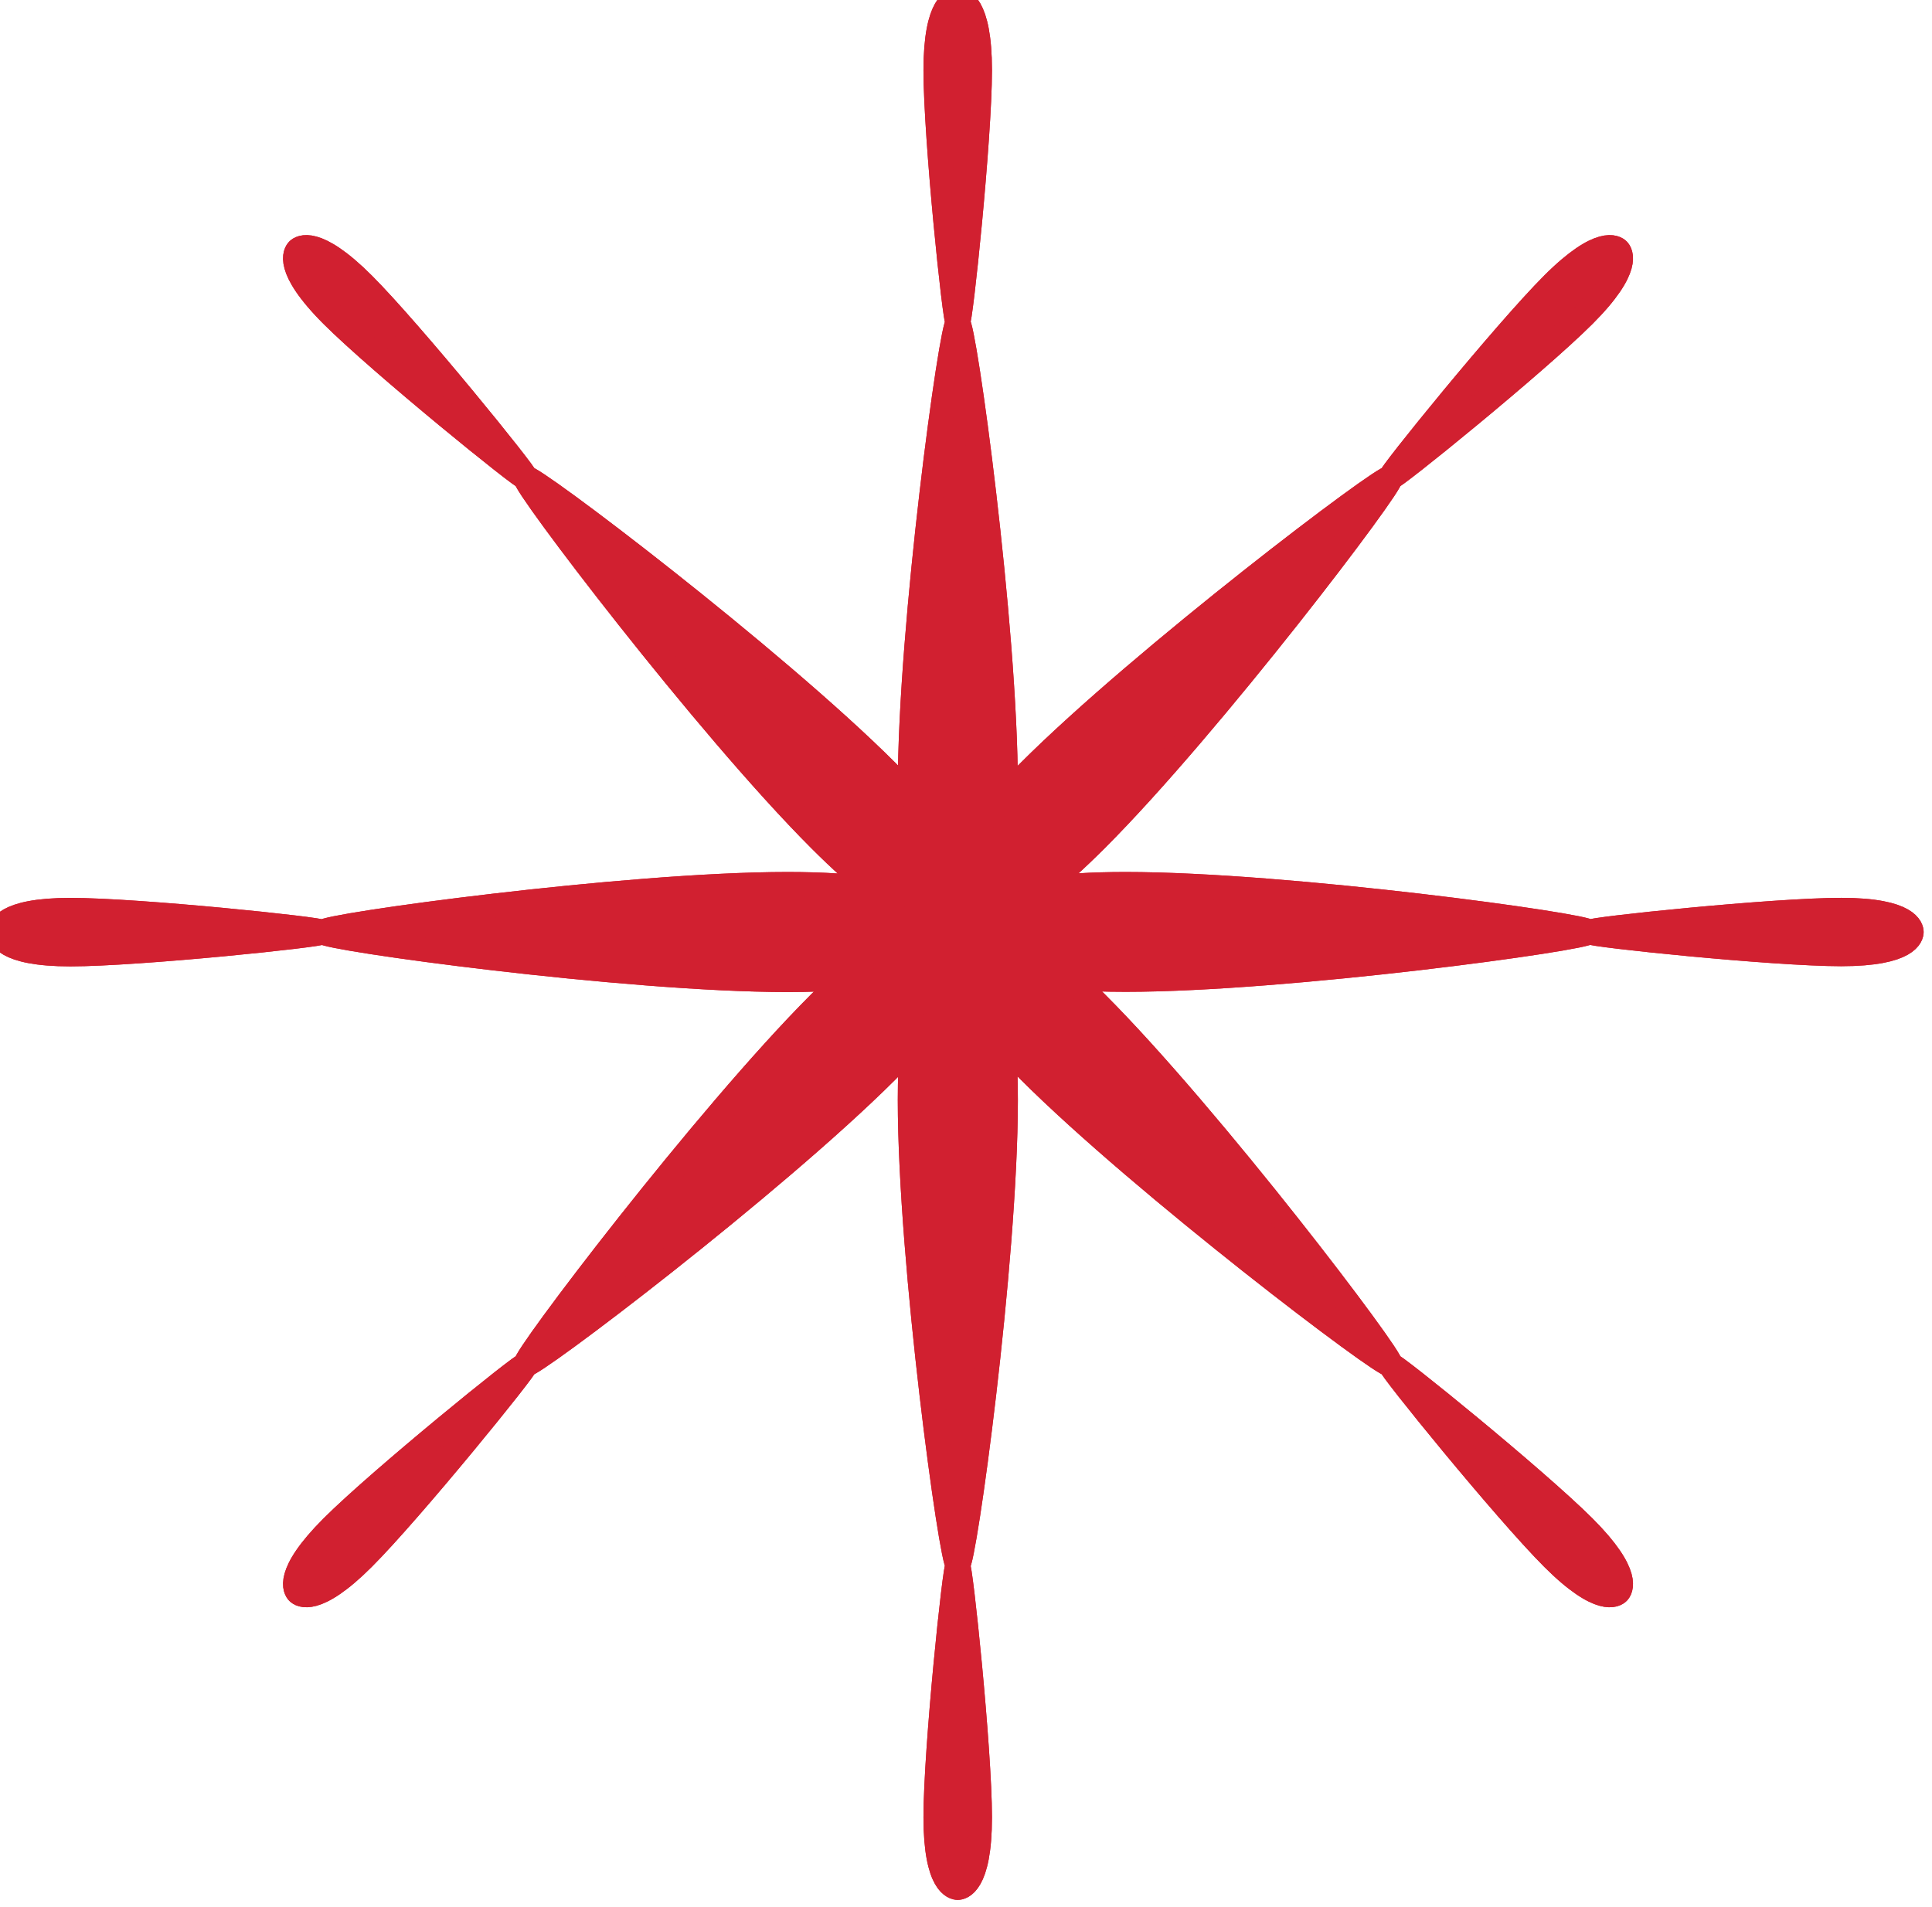 <svg viewBox="0 0 79 78" fill="currentColor" xmlns="http://www.w3.org/2000/svg">  <path fill-rule="evenodd" clip-rule="evenodd" d="M38.261 2.878C38.261 5.663 39.046 13.204 39.162 13.204C39.277 13.204 40.062 5.663 40.062 2.878C40.062 0.094 39.277 0 39.162 0C39.046 0 38.261 0.094 38.261 2.878ZM41.121 32.209C41.121 25.555 39.417 13.204 39.166 13.204C38.915 13.204 37.211 25.555 37.211 32.209C37.211 32.321 37.212 32.43 37.213 32.538C36.931 32.234 36.623 31.913 36.285 31.575C31.59 26.88 21.675 19.369 21.498 19.546C21.321 19.724 28.832 29.639 33.526 34.333C34.39 35.197 35.141 35.867 35.793 36.383C34.876 36.247 33.705 36.161 32.209 36.161C25.555 36.161 13.204 37.865 13.204 38.116C13.204 38.367 25.555 40.071 32.209 40.071C33.122 40.071 33.913 40.039 34.6 39.983C34.263 40.291 33.906 40.633 33.526 41.012C28.832 45.707 21.321 55.622 21.498 55.799C21.675 55.976 31.59 48.465 36.285 43.771C36.654 43.402 36.988 43.053 37.289 42.724C37.239 43.381 37.211 44.132 37.211 44.989C37.211 51.644 38.915 63.994 39.166 63.994C39.417 63.994 41.121 51.644 41.121 44.989C41.121 44.124 41.093 43.367 41.042 42.706C41.348 43.04 41.687 43.395 42.063 43.771C46.757 48.465 56.673 55.976 56.85 55.799C57.027 55.622 49.516 45.707 44.822 41.012C44.442 40.633 44.085 40.291 43.748 39.983C44.407 40.034 45.161 40.062 46.024 40.062C52.663 40.062 64.985 38.362 64.985 38.112C64.985 37.861 52.663 36.161 46.024 36.161C44.601 36.161 43.473 36.239 42.578 36.364C43.225 35.851 43.968 35.187 44.822 34.333C49.516 29.639 57.027 19.724 56.85 19.546C56.673 19.369 46.757 26.88 42.063 31.575C41.719 31.919 41.405 32.245 41.12 32.555C41.121 32.441 41.121 32.326 41.121 32.209ZM38.261 74.32C38.261 71.536 39.046 63.994 39.162 63.994C39.277 63.994 40.062 71.536 40.062 74.32C40.062 77.105 39.277 77.198 39.162 77.198C39.046 77.198 38.261 77.105 38.261 74.32ZM13.204 38.12C13.204 38.236 5.663 39.021 2.878 39.021C0.094 39.021 0 38.236 0 38.12C0 38.005 0.094 37.22 2.878 37.22C5.663 37.22 13.204 38.005 13.204 38.12ZM75.287 39.014C72.509 39.014 64.985 38.231 64.985 38.116C64.985 38.001 72.509 37.218 75.287 37.218C78.065 37.218 78.158 38.001 78.158 38.116C78.158 38.231 78.065 39.014 75.287 39.014ZM56.847 55.803C56.765 55.885 61.532 61.759 63.496 63.723C65.461 65.688 66.08 65.2 66.162 65.118C66.243 65.037 66.731 64.417 64.766 62.453C62.802 60.489 56.928 55.722 56.847 55.803ZM14.851 63.723C16.816 61.759 21.582 55.885 21.501 55.803C21.419 55.722 15.546 60.489 13.581 62.453C11.617 64.417 12.104 65.037 12.186 65.118C12.267 65.2 12.887 65.688 14.851 63.723ZM21.501 19.542C21.582 19.461 16.816 13.587 14.851 11.622C12.887 9.658 12.267 10.146 12.186 10.227C12.104 10.309 11.617 10.928 13.581 12.893C15.546 14.857 21.419 19.624 21.501 19.542ZM63.496 11.622C61.532 13.587 56.765 19.461 56.847 19.542C56.928 19.624 62.802 14.857 64.766 12.893C66.731 10.928 66.243 10.309 66.162 10.227C66.08 10.146 65.461 9.658 63.496 11.622Z" fill="#D12030" stroke="#D12030"></path>  <path fill-rule="evenodd" clip-rule="evenodd" d="M38.261 2.878C38.261 5.663 39.046 13.204 39.162 13.204C39.277 13.204 40.062 5.663 40.062 2.878C40.062 0.094 39.277 0 39.162 0C39.046 0 38.261 0.094 38.261 2.878ZM41.121 32.209C41.121 25.555 39.417 13.204 39.166 13.204C38.915 13.204 37.211 25.555 37.211 32.209C37.211 32.321 37.212 32.43 37.213 32.538C36.931 32.234 36.623 31.913 36.285 31.575C31.59 26.88 21.675 19.369 21.498 19.546C21.321 19.724 28.832 29.639 33.526 34.333C34.39 35.197 35.141 35.867 35.793 36.383C34.876 36.247 33.705 36.161 32.209 36.161C25.555 36.161 13.204 37.865 13.204 38.116C13.204 38.367 25.555 40.071 32.209 40.071C33.122 40.071 33.913 40.039 34.6 39.983C34.263 40.291 33.906 40.633 33.526 41.012C28.832 45.707 21.321 55.622 21.498 55.799C21.675 55.976 31.59 48.465 36.285 43.771C36.654 43.402 36.988 43.053 37.289 42.724C37.239 43.381 37.211 44.132 37.211 44.989C37.211 51.644 38.915 63.994 39.166 63.994C39.417 63.994 41.121 51.644 41.121 44.989C41.121 44.124 41.093 43.367 41.042 42.706C41.348 43.04 41.687 43.395 42.063 43.771C46.757 48.465 56.673 55.976 56.85 55.799C57.027 55.622 49.516 45.707 44.822 41.012C44.442 40.633 44.085 40.291 43.748 39.983C44.407 40.034 45.161 40.062 46.024 40.062C52.663 40.062 64.985 38.362 64.985 38.112C64.985 37.861 52.663 36.161 46.024 36.161C44.601 36.161 43.473 36.239 42.578 36.364C43.225 35.851 43.968 35.187 44.822 34.333C49.516 29.639 57.027 19.724 56.85 19.546C56.673 19.369 46.757 26.88 42.063 31.575C41.719 31.919 41.405 32.245 41.12 32.555C41.121 32.441 41.121 32.326 41.121 32.209ZM38.261 74.32C38.261 71.536 39.046 63.994 39.162 63.994C39.277 63.994 40.062 71.536 40.062 74.32C40.062 77.105 39.277 77.198 39.162 77.198C39.046 77.198 38.261 77.105 38.261 74.32ZM13.204 38.12C13.204 38.236 5.663 39.021 2.878 39.021C0.094 39.021 0 38.236 0 38.12C0 38.005 0.094 37.22 2.878 37.22C5.663 37.22 13.204 38.005 13.204 38.12ZM75.287 39.014C72.509 39.014 64.985 38.231 64.985 38.116C64.985 38.001 72.509 37.218 75.287 37.218C78.065 37.218 78.158 38.001 78.158 38.116C78.158 38.231 78.065 39.014 75.287 39.014ZM56.847 55.803C56.765 55.885 61.532 61.759 63.496 63.723C65.461 65.688 66.08 65.2 66.162 65.118C66.243 65.037 66.731 64.417 64.766 62.453C62.802 60.489 56.928 55.722 56.847 55.803ZM14.851 63.723C16.816 61.759 21.582 55.885 21.501 55.803C21.419 55.722 15.546 60.489 13.581 62.453C11.617 64.417 12.104 65.037 12.186 65.118C12.267 65.2 12.887 65.688 14.851 63.723ZM21.501 19.542C21.582 19.461 16.816 13.587 14.851 11.622C12.887 9.658 12.267 10.146 12.186 10.227C12.104 10.309 11.617 10.928 13.581 12.893C15.546 14.857 21.419 19.624 21.501 19.542ZM63.496 11.622C61.532 13.587 56.765 19.461 56.847 19.542C56.928 19.624 62.802 14.857 64.766 12.893C66.731 10.928 66.243 10.309 66.162 10.227C66.08 10.146 65.461 9.658 63.496 11.622Z" fill="#D12030" stroke="#D12030"></path></svg>
